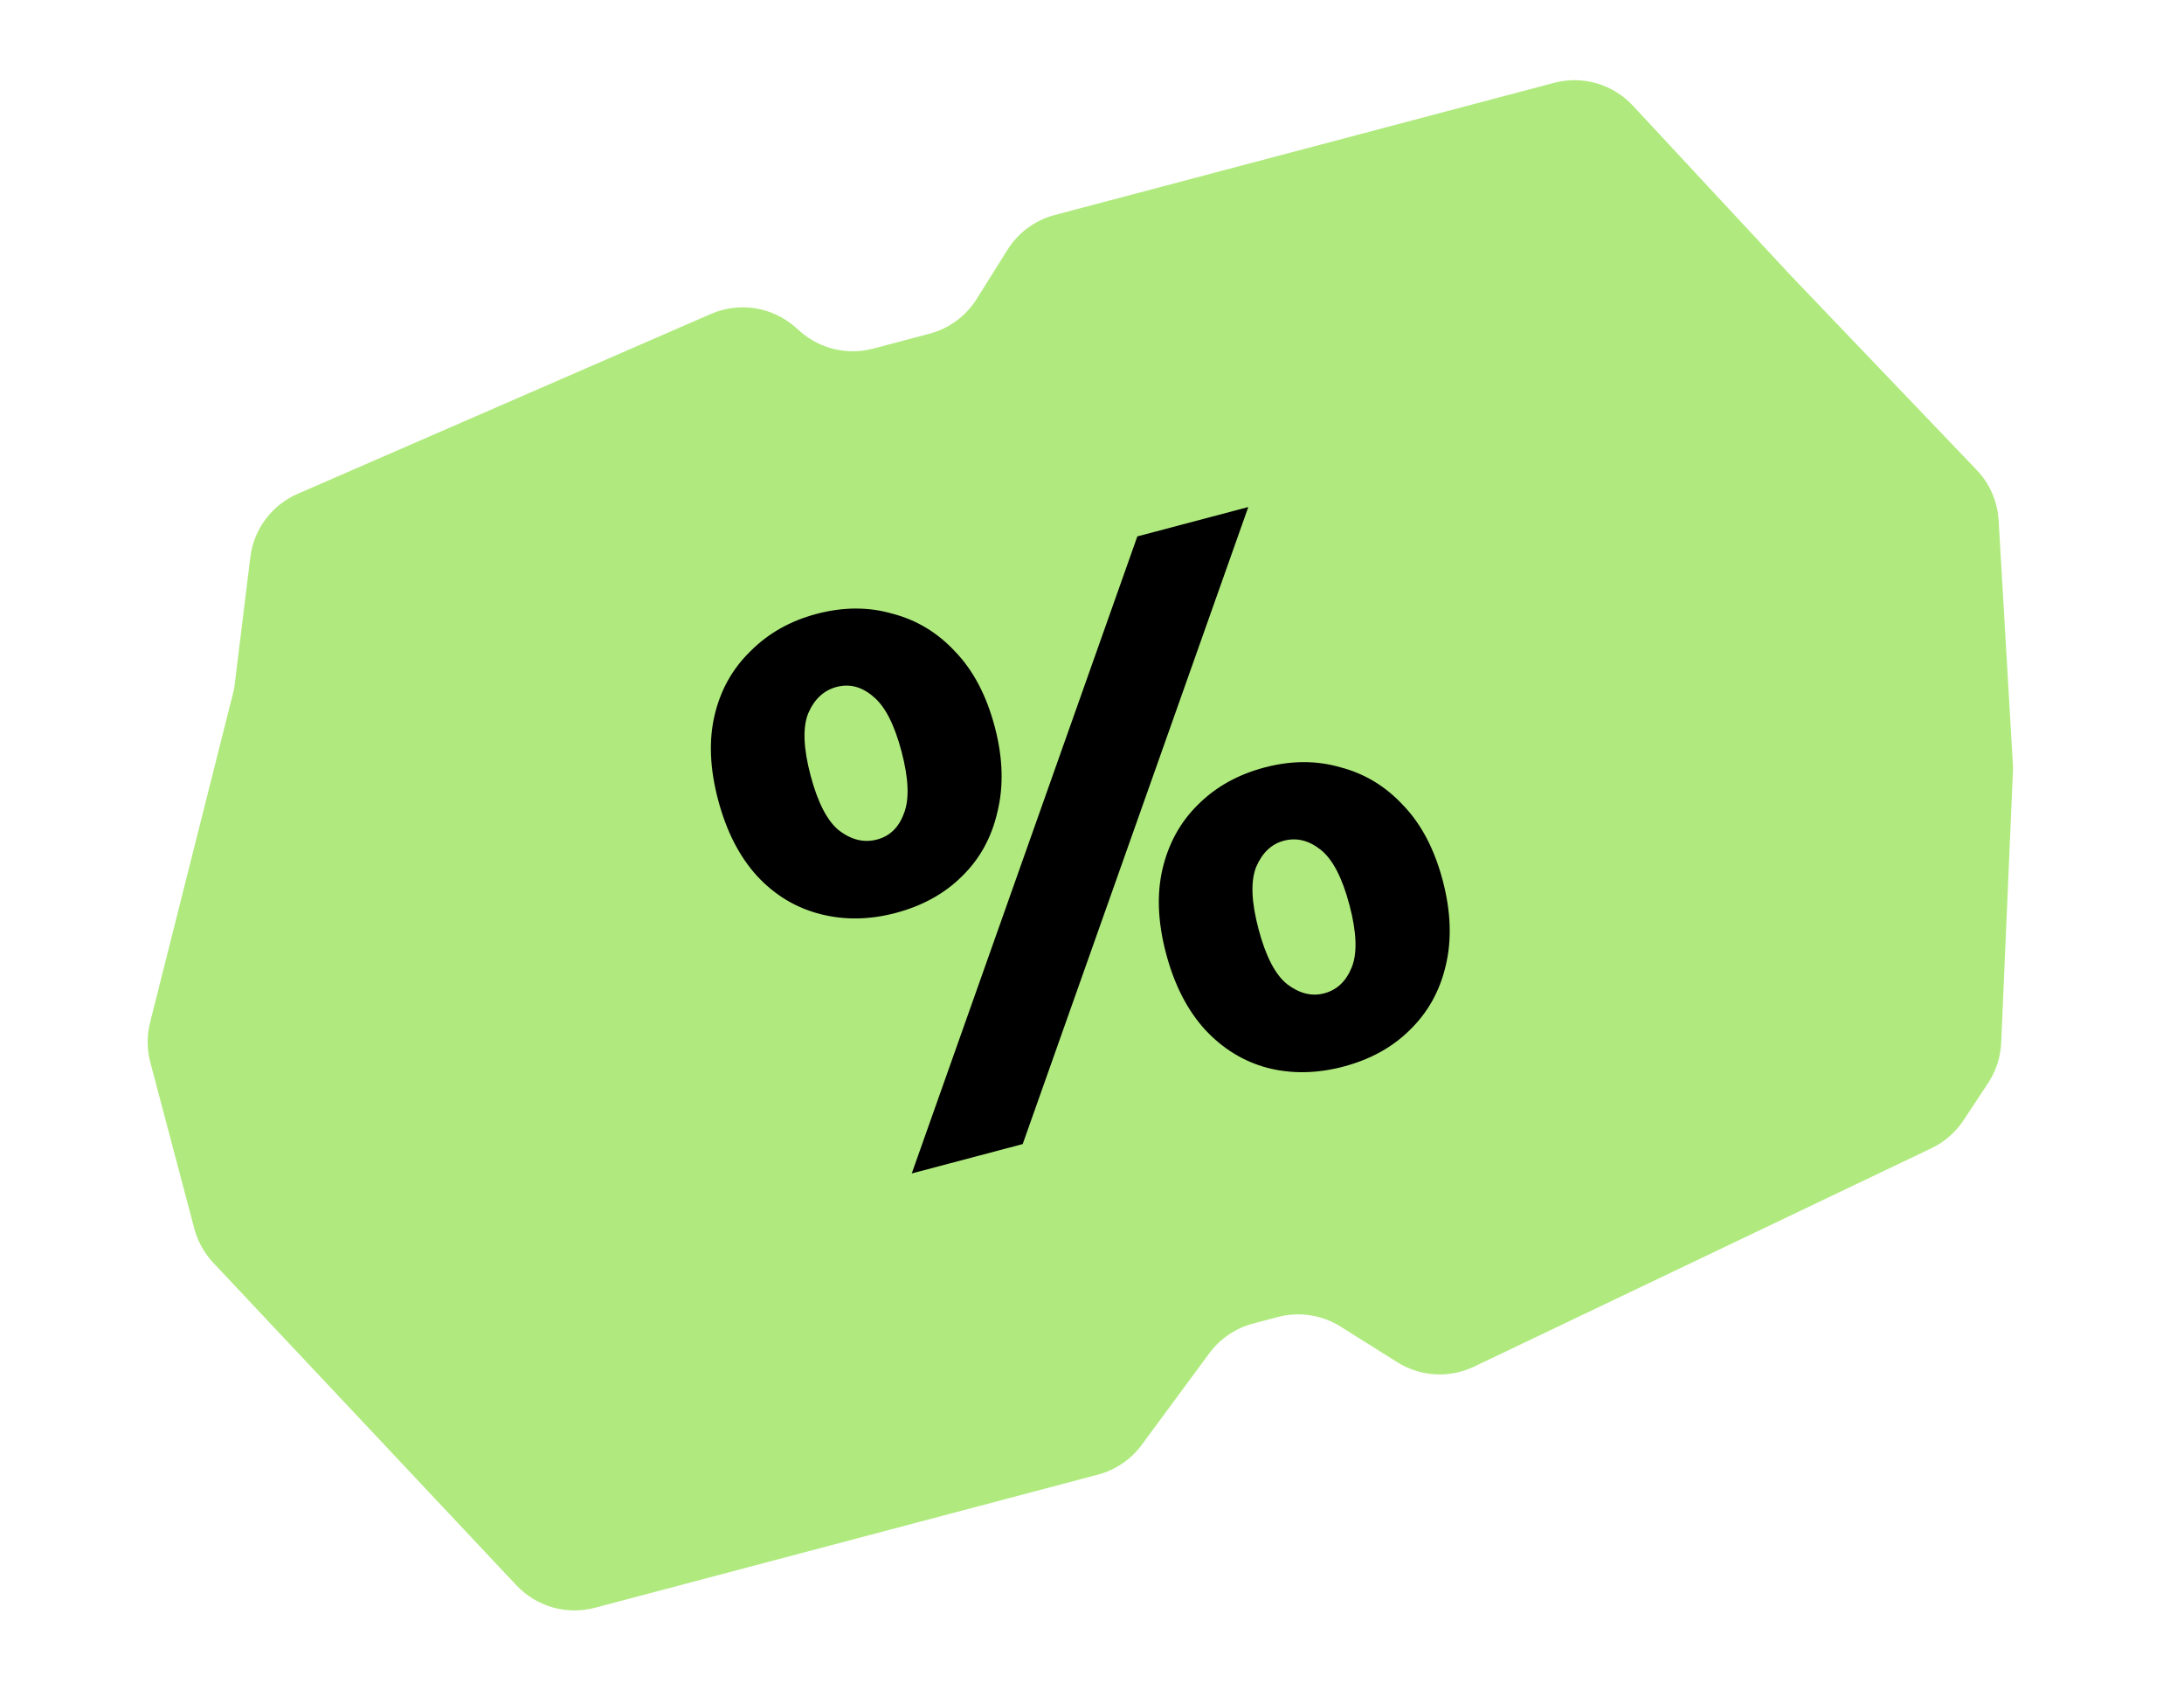 <svg width="137" height="106" viewBox="0 0 137 106" fill="none" xmlns="http://www.w3.org/2000/svg">
<path d="M44.595 19.688L18.669 30.97C17.046 31.676 15.917 33.188 15.702 34.945L14.688 43.2L9.414 64.121C9.207 64.942 9.212 65.803 9.429 66.622L12.187 77.043C12.399 77.846 12.808 78.584 13.377 79.189L32.395 99.418C33.653 100.756 35.542 101.297 37.317 100.827L50.497 97.339L68.874 92.476C69.974 92.185 70.942 91.527 71.618 90.611L75.855 84.87C76.531 83.954 77.499 83.296 78.599 83.005L80.154 82.593C81.493 82.239 82.918 82.456 84.091 83.192L87.652 85.428C89.102 86.339 90.918 86.443 92.464 85.706L121.153 72.01C121.973 71.619 122.67 71.012 123.171 70.254L124.71 67.924C125.21 67.168 125.494 66.29 125.533 65.384L126.278 48.16L125.372 32.636C125.303 31.451 124.814 30.329 123.994 29.472L112.395 17.344L102.425 6.623C101.168 5.272 99.269 4.722 97.485 5.195L66.155 13.485C64.928 13.81 63.87 14.589 63.197 15.665L61.267 18.747C60.593 19.823 59.536 20.602 58.308 20.927L54.773 21.862C53.158 22.29 51.436 21.882 50.184 20.776L49.901 20.526C48.445 19.24 46.376 18.913 44.595 19.688Z" fill="#B0EA7E"/>
<path d="M57.193 73.589L71.344 33.639L78.304 31.797L64.153 71.747L57.193 73.589ZM56.18 57.254C54.537 57.689 52.956 57.711 51.439 57.319C49.922 56.928 48.609 56.137 47.501 54.948C46.385 53.726 45.567 52.132 45.047 50.167C44.526 48.201 44.453 46.427 44.828 44.845C45.202 43.264 45.952 41.927 47.077 40.837C48.194 39.714 49.574 38.935 51.217 38.5C52.893 38.056 54.477 38.051 55.971 38.483C57.488 38.874 58.801 39.665 59.909 40.855C61.049 42.035 61.879 43.609 62.399 45.575C62.911 47.508 62.968 49.286 62.569 50.908C62.203 52.523 61.458 53.875 60.333 54.966C59.24 56.048 57.856 56.811 56.18 57.254ZM55.013 52.649C55.819 52.436 56.381 51.891 56.701 51.013C57.053 50.127 57.002 48.83 56.55 47.122C56.099 45.414 55.501 44.262 54.757 43.666C54.045 43.061 53.286 42.866 52.481 43.079C51.675 43.292 51.08 43.846 50.696 44.741C50.345 45.627 50.395 46.924 50.847 48.632C51.299 50.34 51.897 51.492 52.641 52.088C53.417 52.675 54.208 52.863 55.013 52.649ZM84.279 66.886C82.604 67.33 81.007 67.356 79.49 66.964C78.005 66.564 76.708 65.769 75.6 64.58C74.484 63.358 73.666 61.764 73.146 59.799C72.625 57.833 72.553 56.059 72.927 54.477C73.302 52.896 74.035 51.564 75.128 50.481C76.245 49.358 77.641 48.575 79.316 48.132C80.992 47.688 82.577 47.683 84.07 48.115C85.588 48.507 86.9 49.297 88.008 50.487C89.148 51.668 89.978 53.241 90.498 55.207C91.019 57.172 91.079 58.966 90.681 60.589C90.307 62.171 89.557 63.507 88.432 64.598C87.339 65.68 85.955 66.443 84.279 66.886ZM83.064 62.294C83.87 62.081 84.448 61.532 84.8 60.645C85.152 59.759 85.102 58.462 84.65 56.754C84.198 55.047 83.6 53.895 82.856 53.298C82.112 52.702 81.337 52.511 80.531 52.724C79.758 52.928 79.179 53.478 78.796 54.373C78.444 55.259 78.494 56.556 78.946 58.264C79.398 59.972 79.996 61.124 80.74 61.72C81.516 62.307 82.291 62.499 83.064 62.294Z" fill="black"/>
</svg>

